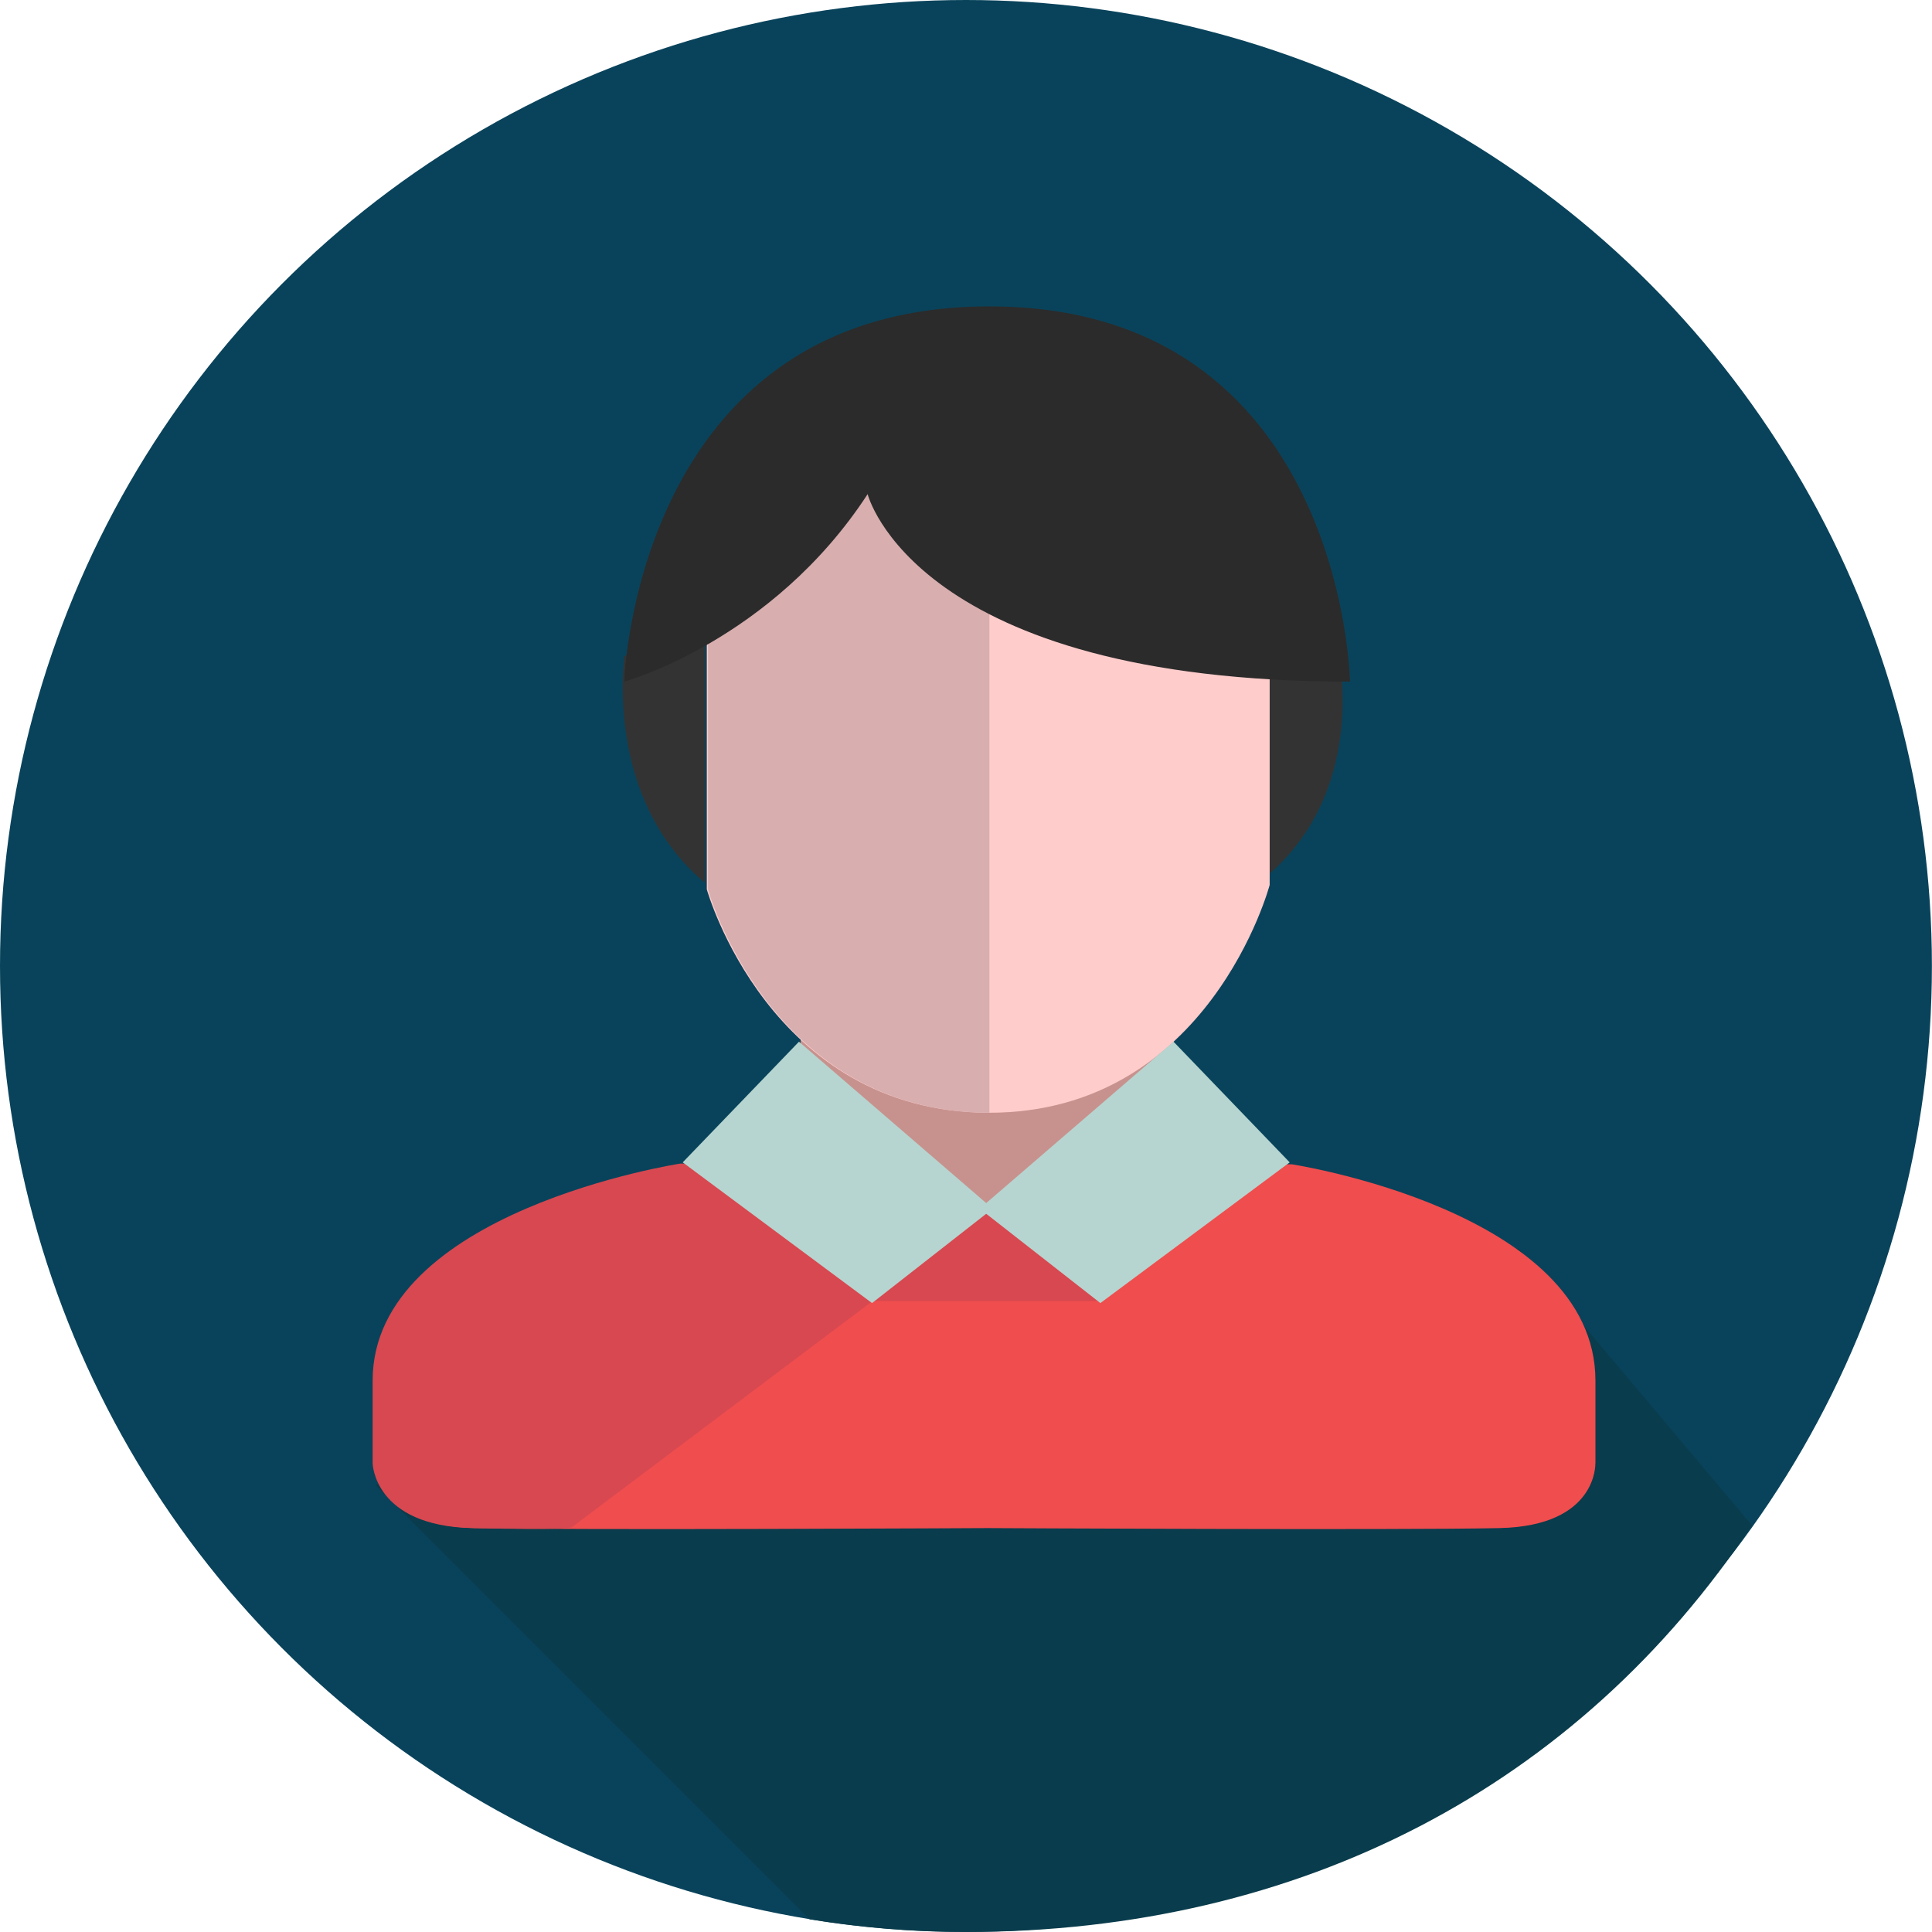 <?xml version="1.0" encoding="UTF-8"?>
<svg id="Layer_2" data-name="Layer 2" xmlns="http://www.w3.org/2000/svg" viewBox="0 0 209.41 209.41">
  <defs>
    <style>
      .cls-1 {
        fill: #b6d5d0;
      }

      .cls-2 {
        fill: #09435b;
      }

      .cls-3 {
        fill: #f04d4e;
      }

      .cls-4 {
        fill: #333;
      }

      .cls-5 {
        fill: #2b2b2b;
      }

      .cls-6 {
        fill: #d8aeaf;
      }

      .cls-7 {
        fill: #c7928e;
      }

      .cls-8 {
        fill: #d84850;
      }

      .cls-9 {
        fill: #093c4c;
      }

      .cls-10 {
        fill: #fecccb;
      }
    </style>
  </defs>
  <g id="Layer_1-2" data-name="Layer 1">
    <g>
      <circle class="cls-2" cx="104.7" cy="104.7" r="104.7"/>
      <path class="cls-9" d="m189.9,165.33l-25.3-30.01-123.93,25.62,47.1,47.1c5.51.9,11.16,1.37,16.92,1.37,36.4,0,66.44-15.89,85.2-44.08Z"/>
      <path class="cls-3" d="m172.93,158.61v-8.96c0-18.4-32.9-23.45-32.9-23.45l-32.92-.03-33.09.03s-33.07,5.06-33.07,23.45v8.96s-.14,6.78,10.51,7.02,55.57,0,55.57,0c0,0,44.87.24,55.52,0,10.65-.24,10.37-7.02,10.37-7.02Z"/>
      <path class="cls-8" d="m119.4,126.02h-12.29l-33.37.1s-33.35,5.13-33.35,23.53v8.96s.13,6.78,10.78,7.02,10.82-.1,10.82-.1l32.58-24.51h24.82v-15h0Z"/>
      <rect class="cls-7" x="86.78" y="105.6" width="40.42" height="25.17"/>
      <path class="cls-4" d="m145.12,71.1s3.29,15.38-8.71,24.58v-27.6l8.71,3.02Z"/>
      <path class="cls-4" d="m67.69,71.1s-2.29,15.38,8.71,24.58v-27.6l-8.71,3.02Z"/>
      <path class="cls-10" d="m76.61,68.32v28.08s6.77,24.21,30.62,24.21,30.39-24.69,30.39-24.69v-25.66s1.44-36.55-30.39-36.55-30.62,34.61-30.62,34.61Z"/>
      <path class="cls-6" d="m107.24,120.61c-23.72,0-30.5-24.21-30.5-24.21v-28.08s-1.21-34.62,30.5-34.62v86.9Z"/>
      <path class="cls-5" d="m94.04,53.55s5.08,20.33,52.29,20.33c0,0-.74-40.67-39.1-40.67s-39.57,40.67-39.57,40.67c0,0,15.98-4.36,26.39-20.33Z"/>
      <polygon class="cls-1" points="86.6 112.91 74 125.99 94.52 141.24 107.6 131.01 86.6 112.91"/>
      <polygon class="cls-1" points="127.2 112.91 139.79 125.99 119.27 141.24 106.19 131.01 127.2 112.91"/>
    </g>
  </g>
</svg>